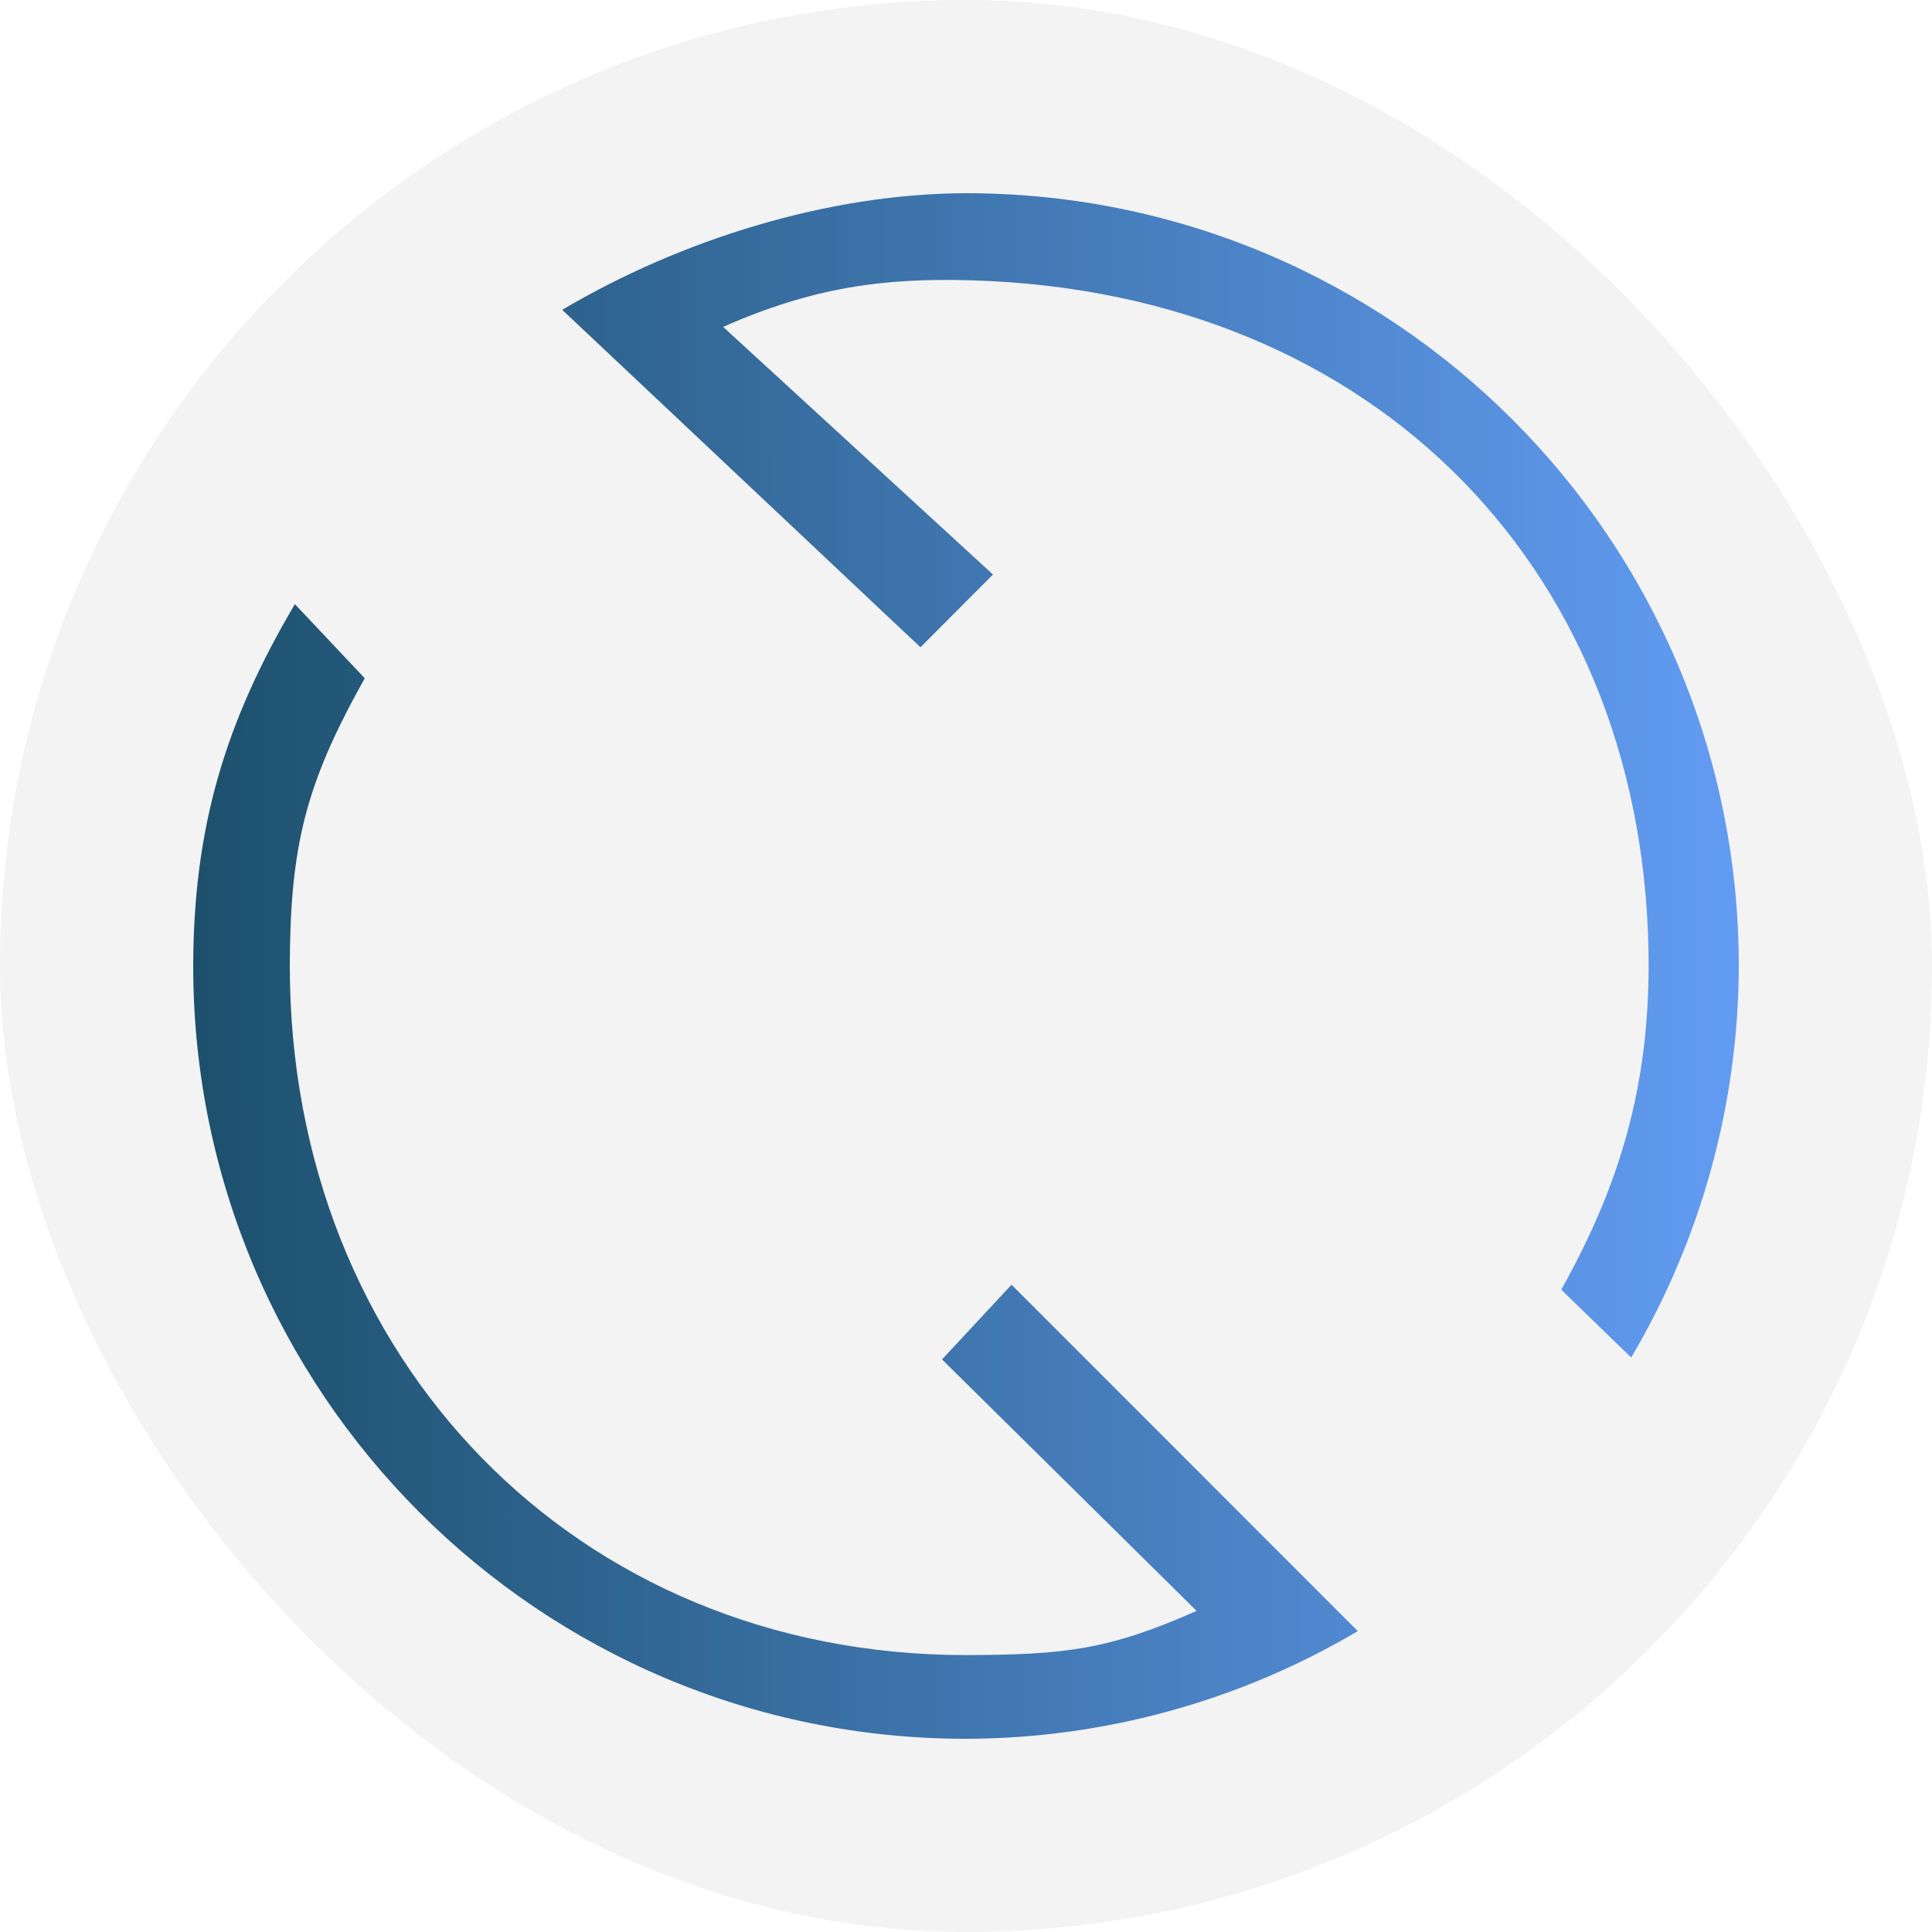 <?xml version="1.0" encoding="UTF-8" standalone="no"?>
<svg
   viewBox="0 0 30 30"
   version="1.1"
   id="svg6"
   sodipodi:docname="restart_primary.svg"
   inkscape:version="1.4 (unknown)"
   width="30"
   height="30"
   xmlns:inkscape="http://www.inkscape.org/namespaces/inkscape"
   xmlns:sodipodi="http://sodipodi.sourceforge.net/DTD/sodipodi-0.dtd"
   xmlns:xlink="http://www.w3.org/1999/xlink"
   xmlns="http://www.w3.org/2000/svg"
   xmlns:svg="http://www.w3.org/2000/svg"
   xmlns:rdf="http://www.w3.org/1999/02/22-rdf-syntax-ns#"
   xmlns:cc="http://creativecommons.org/ns#"
   xmlns:dc="http://purl.org/dc/elements/1.1/">
  <sodipodi:namedview
     pagecolor="#ffffff"
     bordercolor="#666666"
     borderopacity="1"
     objecttolerance="10"
     gridtolerance="10"
     guidetolerance="10"
     inkscape:pageopacity="0"
     inkscape:pageshadow="2"
     inkscape:window-width="1920"
     inkscape:window-height="998"
     id="namedview8"
     showgrid="false"
     inkscape:zoom="5.3734324"
     inkscape:cx="6.7926787"
     inkscape:cy="-5.8621748"
     inkscape:window-x="0"
     inkscape:window-y="0"
     inkscape:window-maximized="1"
     inkscape:current-layer="svg6"
     inkscape:lockguides="true"
     inkscape:showpageshadow="2"
     inkscape:pagecheckerboard="0"
     inkscape:deskcolor="#d1d1d1" />
  <defs
     id="defs3051">
    <linearGradient
       inkscape:collect="always"
       id="linearGradient826">
      <stop
         style="stop-color:#034061;stop-opacity:1"
         offset="0"
         id="stop822" />
      <stop
         style="stop-color:#5599ff;stop-opacity:1"
         offset="1"
         id="stop824" />
    </linearGradient>
    <style
       type="text/css"
       id="current-color-scheme">
      .ColorScheme-Text {
        color:#eff0f1;
      }
      </style>
    <linearGradient
       inkscape:collect="always"
       xlink:href="#linearGradient826"
       id="linearGradient828"
       x1="3.179"
       y1="15.045"
       x2="27.154"
       y2="15.005"
       gradientUnits="userSpaceOnUse"
       gradientTransform="translate(-0.088,-0.005)" />
  </defs>
  <path
     style="color:#eff0f1;fill:url(#linearGradient828);fill-opacity:1;stroke:none"
     d="M 15,3 C 12.859,3.005 10.572,3.721 8.73,4.811 L 14.293,10.051 15.419,8.921 11.229,5.076 C 12.617,4.463 13.716,4.312 15.093,4.353 21.401,4.54 25.6,8.925 25.6,15 c -0.004,1.874 -0.441,3.391 -1.357,5.026 l 1.086,1.054 C 26.417,19.239 26.995,17.139 27,15 27,8.373 21.627,3 15,3 Z M 4.579,9.381 C 3.489,11.224 3.005,12.859 3,15 c 0,6.627 5.373,12 12,12 2.141,-0.005 4.241,-0.582 6.084,-1.672 l -5.377,-5.379 -1.079,1.16 3.953,3.905 C 17.192,25.628 16.518,25.694 15,25.7 8.925,25.7 4.5,21.075 4.5,15 4.505,13.126 4.748,12.167 5.664,10.532 Z"
     class="ColorScheme-Text"
     id="path4"
     inkscape:connector-curvature="0"
     sodipodi:nodetypes="cccccccccccccccccccccc" />
  <rect
     ry="15"
     y="0"
     x="0"
     height="30"
     width="30"
     id="rect4130"
     style="opacity:0.15;fill:#b3b3b3;fill-opacity:1;stroke:none;stroke-width:1" />
</svg>
